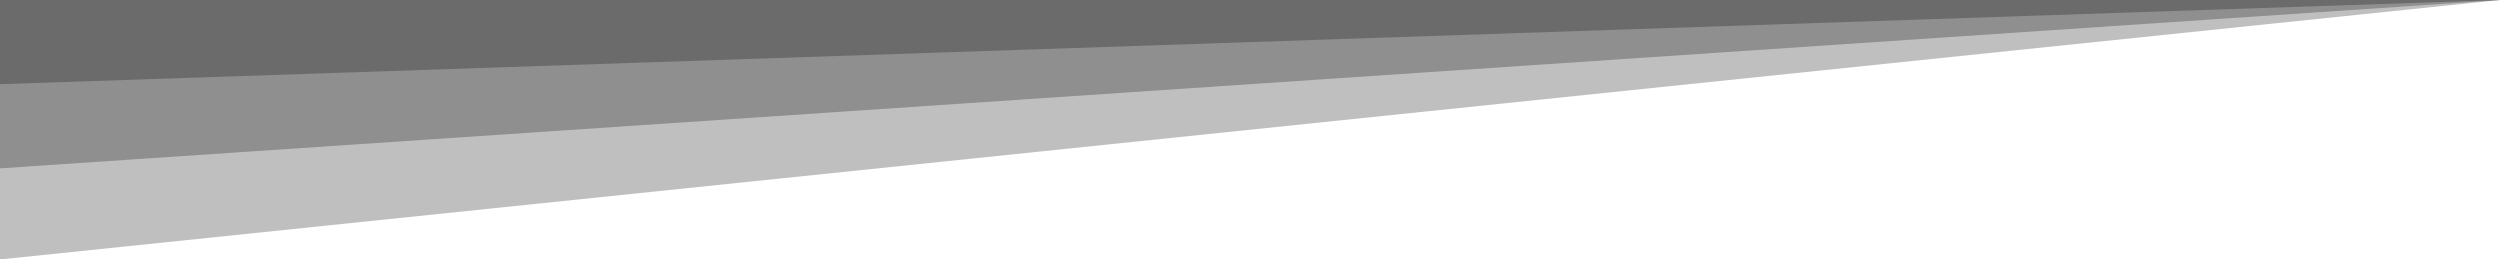<?xml version="1.0" encoding="UTF-8" standalone="no"?>
<!-- Created with Inkscape (http://www.inkscape.org/) -->

<svg
   width="297mm"
   height="30.824mm"
   viewBox="0 0 1122.52 116.499"
   version="1.1"
   id="svg5"
   inkscape:version="1.1.1 (3bf5ae0d25, 2021-09-20)"
   sodipodi:docname="decor-bottom.svg"
   xmlns:inkscape="http://www.inkscape.org/namespaces/inkscape"
   xmlns:sodipodi="http://sodipodi.sourceforge.net/DTD/sodipodi-0.dtd"
   xmlns="http://www.w3.org/2000/svg"
   xmlns:svg="http://www.w3.org/2000/svg">
  <sodipodi:namedview
     id="namedview7"
     pagecolor="#505050"
     bordercolor="#eeeeee"
     borderopacity="1"
     inkscape:pageshadow="0"
     inkscape:pageopacity="0"
     inkscape:pagecheckerboard="0"
     inkscape:document-units="mm"
     showgrid="false"
     fit-margin-top="0"
     fit-margin-left="0"
     fit-margin-right="0"
     fit-margin-bottom="0"
     inkscape:zoom="0.90588294"
     inkscape:cx="584.51261"
     inkscape:cy="359.31795"
     inkscape:window-width="1920"
     inkscape:window-height="991"
     inkscape:window-x="-9"
     inkscape:window-y="-9"
     inkscape:window-maximized="1"
     inkscape:current-layer="layer1" />
  <defs
     id="defs2" />
  <g
     inkscape:label="Layer 1"
     inkscape:groupmode="layer"
     id="layer1">
    <path
       id="path1377"
       style="opacity:0.25;fill:#000000;fill-opacity:1;fill-rule:evenodd;stroke-width:2.712;stroke-linecap:round"
       d="M 0,0 H 1122.52 C 0,116.499 1122.52,0 0,116.499 Z"
       sodipodi:nodetypes="cccc" />
    <path
       id="path1377-5"
       style="opacity:0.25;fill:#000000;fill-opacity:1;fill-rule:evenodd;stroke-width:2.184;stroke-linecap:round"
       d="M 0,0 H 1122.52 C 0,75.591 1122.52,0 0,75.591 Z"
       sodipodi:nodetypes="cccc" />
    <path
       id="path1377-5-3"
       style="opacity:0.25;fill:#000000;fill-opacity:1;fill-rule:evenodd;stroke-width:1.545;stroke-linecap:round"
       d="M 0,0 H 1122.52 C 0,37.795 1122.52,0 0,37.795 Z"
       sodipodi:nodetypes="cccc" />
  </g>
</svg>
